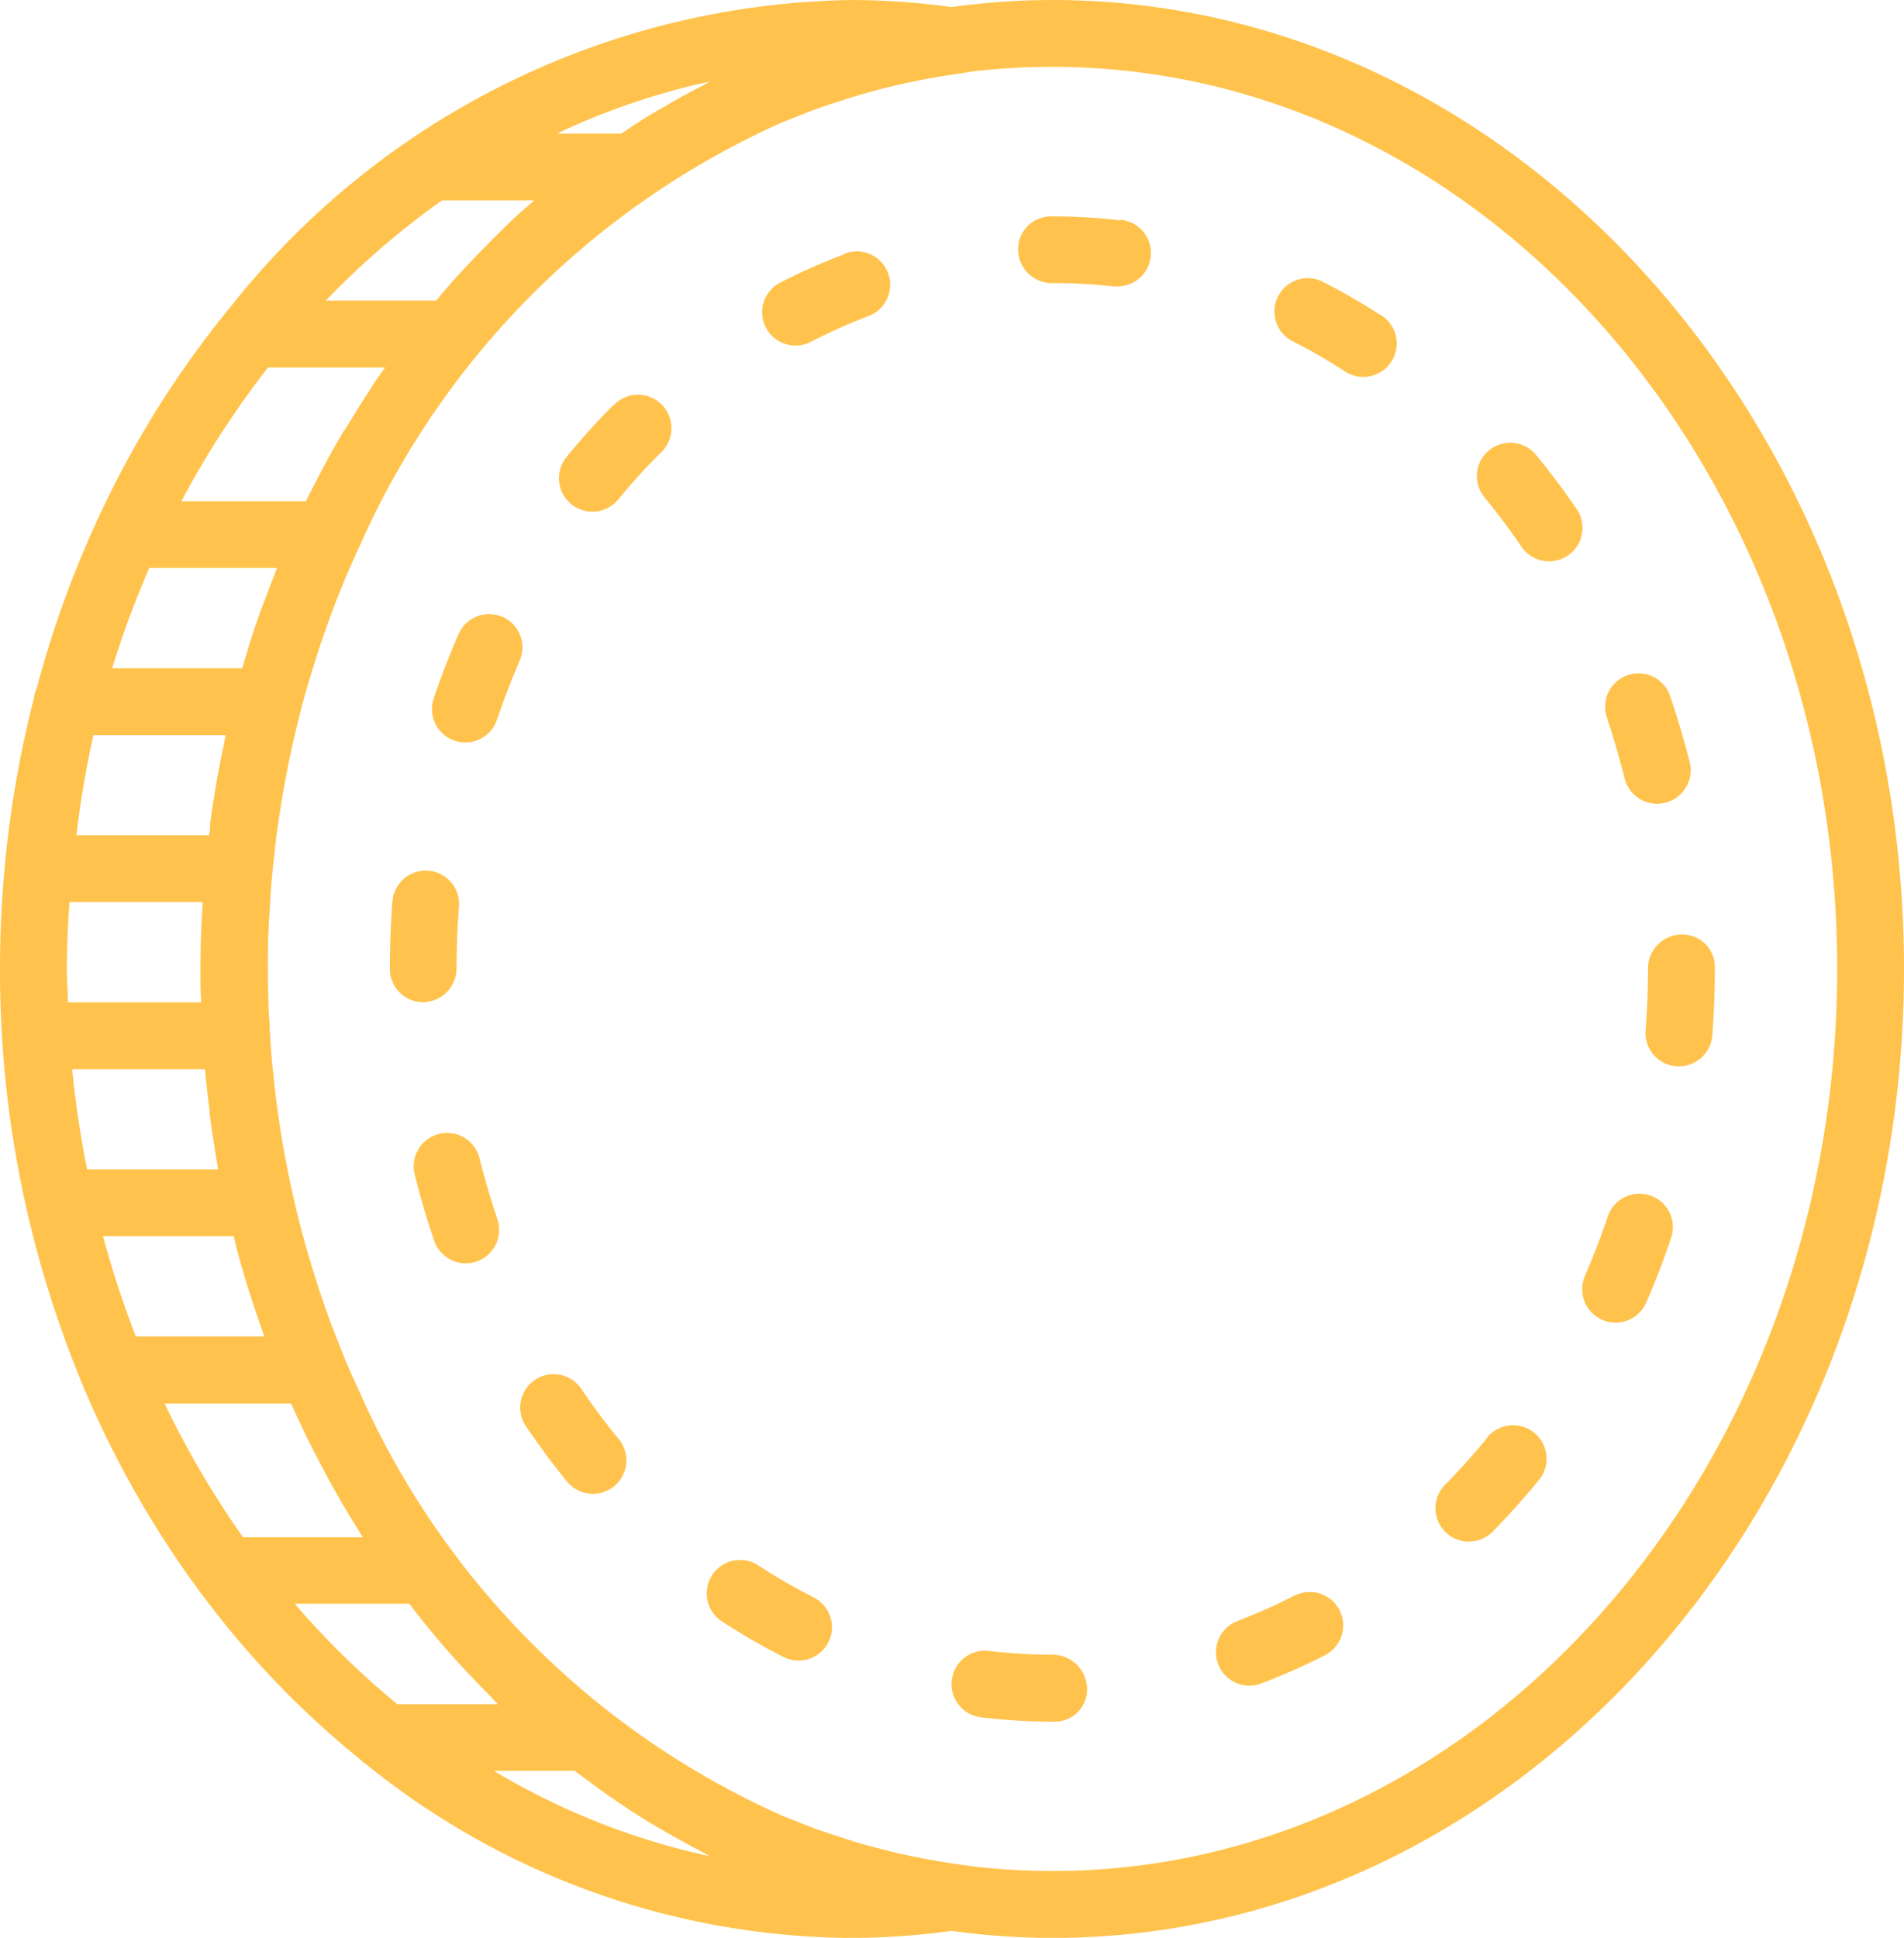 <svg id="coin" xmlns="http://www.w3.org/2000/svg" width="22.424" height="22.817" viewBox="0 0 22.424 22.817">
  <path id="Path_790" data-name="Path 790" d="M12.892,0a8.828,8.828,0,0,0-1.186.083A8.806,8.806,0,0,0,10.532,0,9.5,9.5,0,0,0,3.191,3.644a.375.375,0,0,0-.047.056A11.582,11.582,0,0,0,1.652,6.11a.444.444,0,0,0-.027.059A12.278,12.278,0,0,0,.933,8.1.394.394,0,0,0,.9,8.218a12.829,12.829,0,0,0-.4,3.191,12.651,12.651,0,0,0,.953,4.847.38.38,0,0,0,.018.046,11.721,11.721,0,0,0,1.366,2.417.385.385,0,0,0,.042.055,10.723,10.723,0,0,0,1.865,1.944.381.381,0,0,0,.068.055,9.165,9.165,0,0,0,5.72,2.045,8.807,8.807,0,0,0,1.174-.083,8.828,8.828,0,0,0,1.186.083c5.532,0,10.032-5.118,10.032-11.409S18.424,0,12.892,0ZM8.738,1.028q-.2.1-.386.212c-.071.041-.143.081-.213.124-.109.067-.216.138-.322.209H7.06a8.275,8.275,0,0,1,1.8-.613C8.819.982,8.78,1.007,8.738,1.028ZM4.772,18.1H3.362a10.873,10.873,0,0,1-.923-1.574h1.49c.062.139.125.277.192.413.029.059.059.116.089.175q.121.237.251.467c.032.057.063.115.1.172C4.626,17.867,4.7,17.982,4.772,18.1ZM2.258,6.688H3.763q-.1.258-.2.522c-.017.049-.034.1-.051.146-.057.169-.109.34-.159.512H1.821A11.37,11.37,0,0,1,2.258,6.688Zm-.971,4.721c0-.265.014-.526.031-.787H2.886c0,.006,0,.013,0,.019-.015.254-.025.509-.025.768,0,.132,0,.262.009.393H1.3C1.3,11.671,1.287,11.541,1.287,11.409Zm1.627,1.18c.015.166.034.33.055.494,0,.012,0,.024,0,.036.029.219.065.435.1.65H1.526c-.077-.386-.137-.779-.176-1.18Zm.244-3.934c-.01.046-.019.094-.028.14s-.022.1-.032.155c-.048.247-.09.5-.124.748,0,.012,0,.024,0,.036,0,.033-.007.067-.012.1H1.4A11.882,11.882,0,0,1,1.6,8.655Zm.094,5.9c.012.048.024.1.036.144,0,.017.009.035.013.053.065.24.138.475.216.708.017.049.034.1.051.146s.029.087.044.129H2.1a11.531,11.531,0,0,1-.387-1.18Zm1.3-9.487c-.033.056-.065.114-.1.172q-.13.23-.251.467c-.03.058-.06.116-.089.175l-.01.02H2.636A10.706,10.706,0,0,1,3.657,4.327H5.035c-.048.069-.1.137-.143.207Q4.718,4.8,4.557,5.069ZM5.705,2.36H6.792c-.1.085-.2.171-.29.26-.079.075-.156.152-.233.23s-.155.158-.231.238-.146.155-.216.234-.123.144-.184.217h-1.3A9.516,9.516,0,0,1,5.705,2.36ZM3.971,18.883h1.35c.044.058.089.116.134.173q.178.224.367.437c.07.08.144.157.216.234s.153.161.231.239c.031.031.061.065.093.1H5.18A9.745,9.745,0,0,1,3.971,18.883Zm4.89,2.973A8.4,8.4,0,0,1,6.316,20.85h.952c.05.039.1.076.153.113.081.061.163.122.246.179q.232.162.472.31c.07.043.142.083.213.124q.191.11.386.212C8.78,21.811,8.819,21.836,8.861,21.857Zm4.031.174a8.1,8.1,0,0,1-.926-.054l-.152-.021-.063-.009q-.2-.029-.4-.068l-.033-.007q-.2-.038-.387-.086l-.058-.015c-.119-.031-.238-.063-.355-.1l-.107-.035c-.1-.032-.2-.065-.3-.1-.08-.029-.159-.061-.238-.093-.054-.021-.109-.041-.162-.064a9.811,9.811,0,0,1-4.937-4.9c-.01-.02-.019-.042-.028-.063q-.086-.184-.166-.371c-.021-.05-.041-.1-.061-.151-.04-.1-.079-.2-.116-.295-.024-.064-.046-.129-.069-.193-.031-.087-.062-.175-.09-.264-.024-.072-.046-.146-.068-.218s-.05-.166-.074-.25-.043-.155-.063-.232-.042-.165-.061-.248-.037-.159-.054-.239-.035-.168-.051-.253-.031-.161-.045-.243-.028-.174-.041-.262-.024-.159-.034-.239-.022-.19-.031-.285c-.008-.074-.017-.148-.023-.223-.009-.109-.016-.22-.022-.33,0-.062-.009-.124-.011-.186-.007-.173-.011-.347-.011-.523s0-.35.011-.523c0-.062.008-.124.011-.186.006-.11.013-.221.022-.33.006-.075.015-.149.023-.223.01-.1.02-.19.031-.285s.022-.159.034-.239.026-.175.041-.262.029-.162.045-.243.033-.169.051-.253.035-.16.054-.239.04-.166.061-.248.041-.155.063-.233.048-.167.074-.25.045-.146.068-.218c.029-.089.06-.176.091-.264.023-.065.045-.129.069-.193.037-.1.076-.2.116-.295.02-.05.04-.1.061-.151q.08-.188.166-.371c.01-.021.018-.042.028-.063a9.813,9.813,0,0,1,4.937-4.9c.054-.022.108-.042.162-.064.079-.031.158-.064.238-.093.1-.036.2-.068.3-.1l.107-.035c.117-.036.236-.068.355-.1l.057-.015c.128-.032.257-.06.387-.086l.033-.007q.2-.039.4-.068l.063-.009L11.966.84a8.2,8.2,0,0,1,.926-.053c5.1,0,9.245,4.765,9.245,10.622S17.99,22.03,12.892,22.03Z" transform="translate(-0.5 0)" fill="#ffc34d"/>
  <path id="Path_791" data-name="Path 791" d="M12.954,27.206c0-.247.01-.5.029-.739A.393.393,0,0,0,12.2,26.4c-.021.263-.031.533-.031.8v.008a.39.39,0,0,0,.393.389A.4.4,0,0,0,12.954,27.206Z" transform="translate(-7.577 -15.797)" fill="#ffc34d"/>
  <path id="Path_792" data-name="Path 792" d="M48.774,21.384a.393.393,0,0,0,.381.3.406.406,0,0,0,.1-.012.394.394,0,0,0,.286-.478c-.066-.263-.144-.525-.231-.779a.393.393,0,1,0-.744.255C48.642,20.9,48.713,21.143,48.774,21.384Z" transform="translate(-29.641 -12.221)" fill="#ffc34d"/>
  <path id="Path_793" data-name="Path 793" d="M44.084,42.8c-.157.194-.324.379-.495.552a.393.393,0,1,0,.559.554c.189-.191.373-.4.546-.609a.393.393,0,0,0-.611-.5Z" transform="translate(-26.569 -25.871)" fill="#ffc34d"/>
  <path id="Path_794" data-name="Path 794" d="M13.661,34.208a.393.393,0,0,0-.764.19c.065.262.142.525.229.78a.394.394,0,0,0,.372.267.4.4,0,0,0,.127-.021.394.394,0,0,0,.245-.5C13.792,34.691,13.721,34.45,13.661,34.208Z" transform="translate(-8.013 -20.57)" fill="#ffc34d"/>
  <path id="Path_795" data-name="Path 795" d="M39.879,8.751a7.389,7.389,0,0,0-.713-.41.393.393,0,0,0-.354.7,6.685,6.685,0,0,1,.638.367.393.393,0,0,0,.43-.659Z" transform="translate(-23.609 -5.034)" fill="#ffc34d"/>
  <path id="Path_796" data-name="Path 796" d="M37.826,47.686a6.506,6.506,0,0,1-.671.3.393.393,0,1,0,.278.736,7.265,7.265,0,0,0,.753-.334.393.393,0,1,0-.36-.7Z" transform="translate(-22.58 -28.9)" fill="#ffc34d"/>
  <path id="Path_797" data-name="Path 797" d="M45.9,14.047c-.153-.226-.317-.446-.489-.654a.393.393,0,1,0-.607.5c.156.189.305.389.445.595a.394.394,0,0,0,.652-.441Z" transform="translate(-27.321 -8.037)" fill="#ffc34d"/>
  <path id="Path_798" data-name="Path 798" d="M50.182,27.968a.4.4,0,0,0-.393.406c0,.241-.009.485-.028.723a.393.393,0,0,0,.362.423h.031a.393.393,0,0,0,.392-.363c.02-.259.03-.522.03-.784v-.026A.382.382,0,0,0,50.182,27.968Z" transform="translate(-30.38 -16.965)" fill="#ffc34d"/>
  <path id="Path_799" data-name="Path 799" d="M48.669,35.75a.394.394,0,0,0-.5.247c-.079.236-.17.47-.268.7a.393.393,0,0,0,.721.314c.107-.247.206-.5.292-.759A.393.393,0,0,0,48.669,35.75Z" transform="translate(-29.234 -21.674)" fill="#ffc34d"/>
  <path id="Path_800" data-name="Path 800" d="M32.187,6.523a6.99,6.99,0,0,0-.806-.047h-.017a.387.387,0,0,0-.385.393.4.4,0,0,0,.4.393A6.219,6.219,0,0,1,32.1,7.3a.361.361,0,0,0,.046,0,.393.393,0,0,0,.044-.784Z" transform="translate(-18.989 -3.928)" fill="#ffc34d"/>
  <path id="Path_801" data-name="Path 801" d="M16.793,41.3a.393.393,0,0,0-.652.44c.153.226.317.447.487.655a.394.394,0,0,0,.609-.5C17.082,41.707,16.932,41.506,16.793,41.3Z" transform="translate(-9.947 -24.947)" fill="#ffc34d"/>
  <path id="Path_802" data-name="Path 802" d="M14.263,18.414a.394.394,0,0,0-.518.2c-.108.247-.207.5-.294.758a.393.393,0,1,0,.745.253c.079-.235.17-.469.269-.7A.392.392,0,0,0,14.263,18.414Z" transform="translate(-8.343 -11.15)" fill="#ffc34d"/>
  <path id="Path_803" data-name="Path 803" d="M30.194,49.454a6.184,6.184,0,0,1-.731-.043.394.394,0,1,0-.093.782,7.018,7.018,0,0,0,.825.049h.034a.379.379,0,0,0,.376-.393A.409.409,0,0,0,30.194,49.454Z" transform="translate(-17.802 -29.971)" fill="#ffc34d"/>
  <path id="Path_804" data-name="Path 804" d="M17.865,11.961c-.189.191-.374.395-.547.608a.394.394,0,0,0,.609.5c.158-.193.325-.378.5-.551a.394.394,0,1,0-.558-.555Z" transform="translate(-10.648 -7.185)" fill="#ffc34d"/>
  <path id="Path_805" data-name="Path 805" d="M24.3,7.563a7.311,7.311,0,0,0-.754.332.393.393,0,1,0,.357.7,6.553,6.553,0,0,1,.672-.3.393.393,0,0,0-.275-.737Z" transform="translate(-14.347 -4.573)" fill="#ffc34d"/>
  <path id="Path_806" data-name="Path 806" d="M22.9,47.123a6.717,6.717,0,0,1-.637-.369.393.393,0,1,0-.431.658,7.5,7.5,0,0,0,.712.412.393.393,0,1,0,.356-.7Z" transform="translate(-13.331 -28.322)" fill="#ffc34d"/>
</svg>
